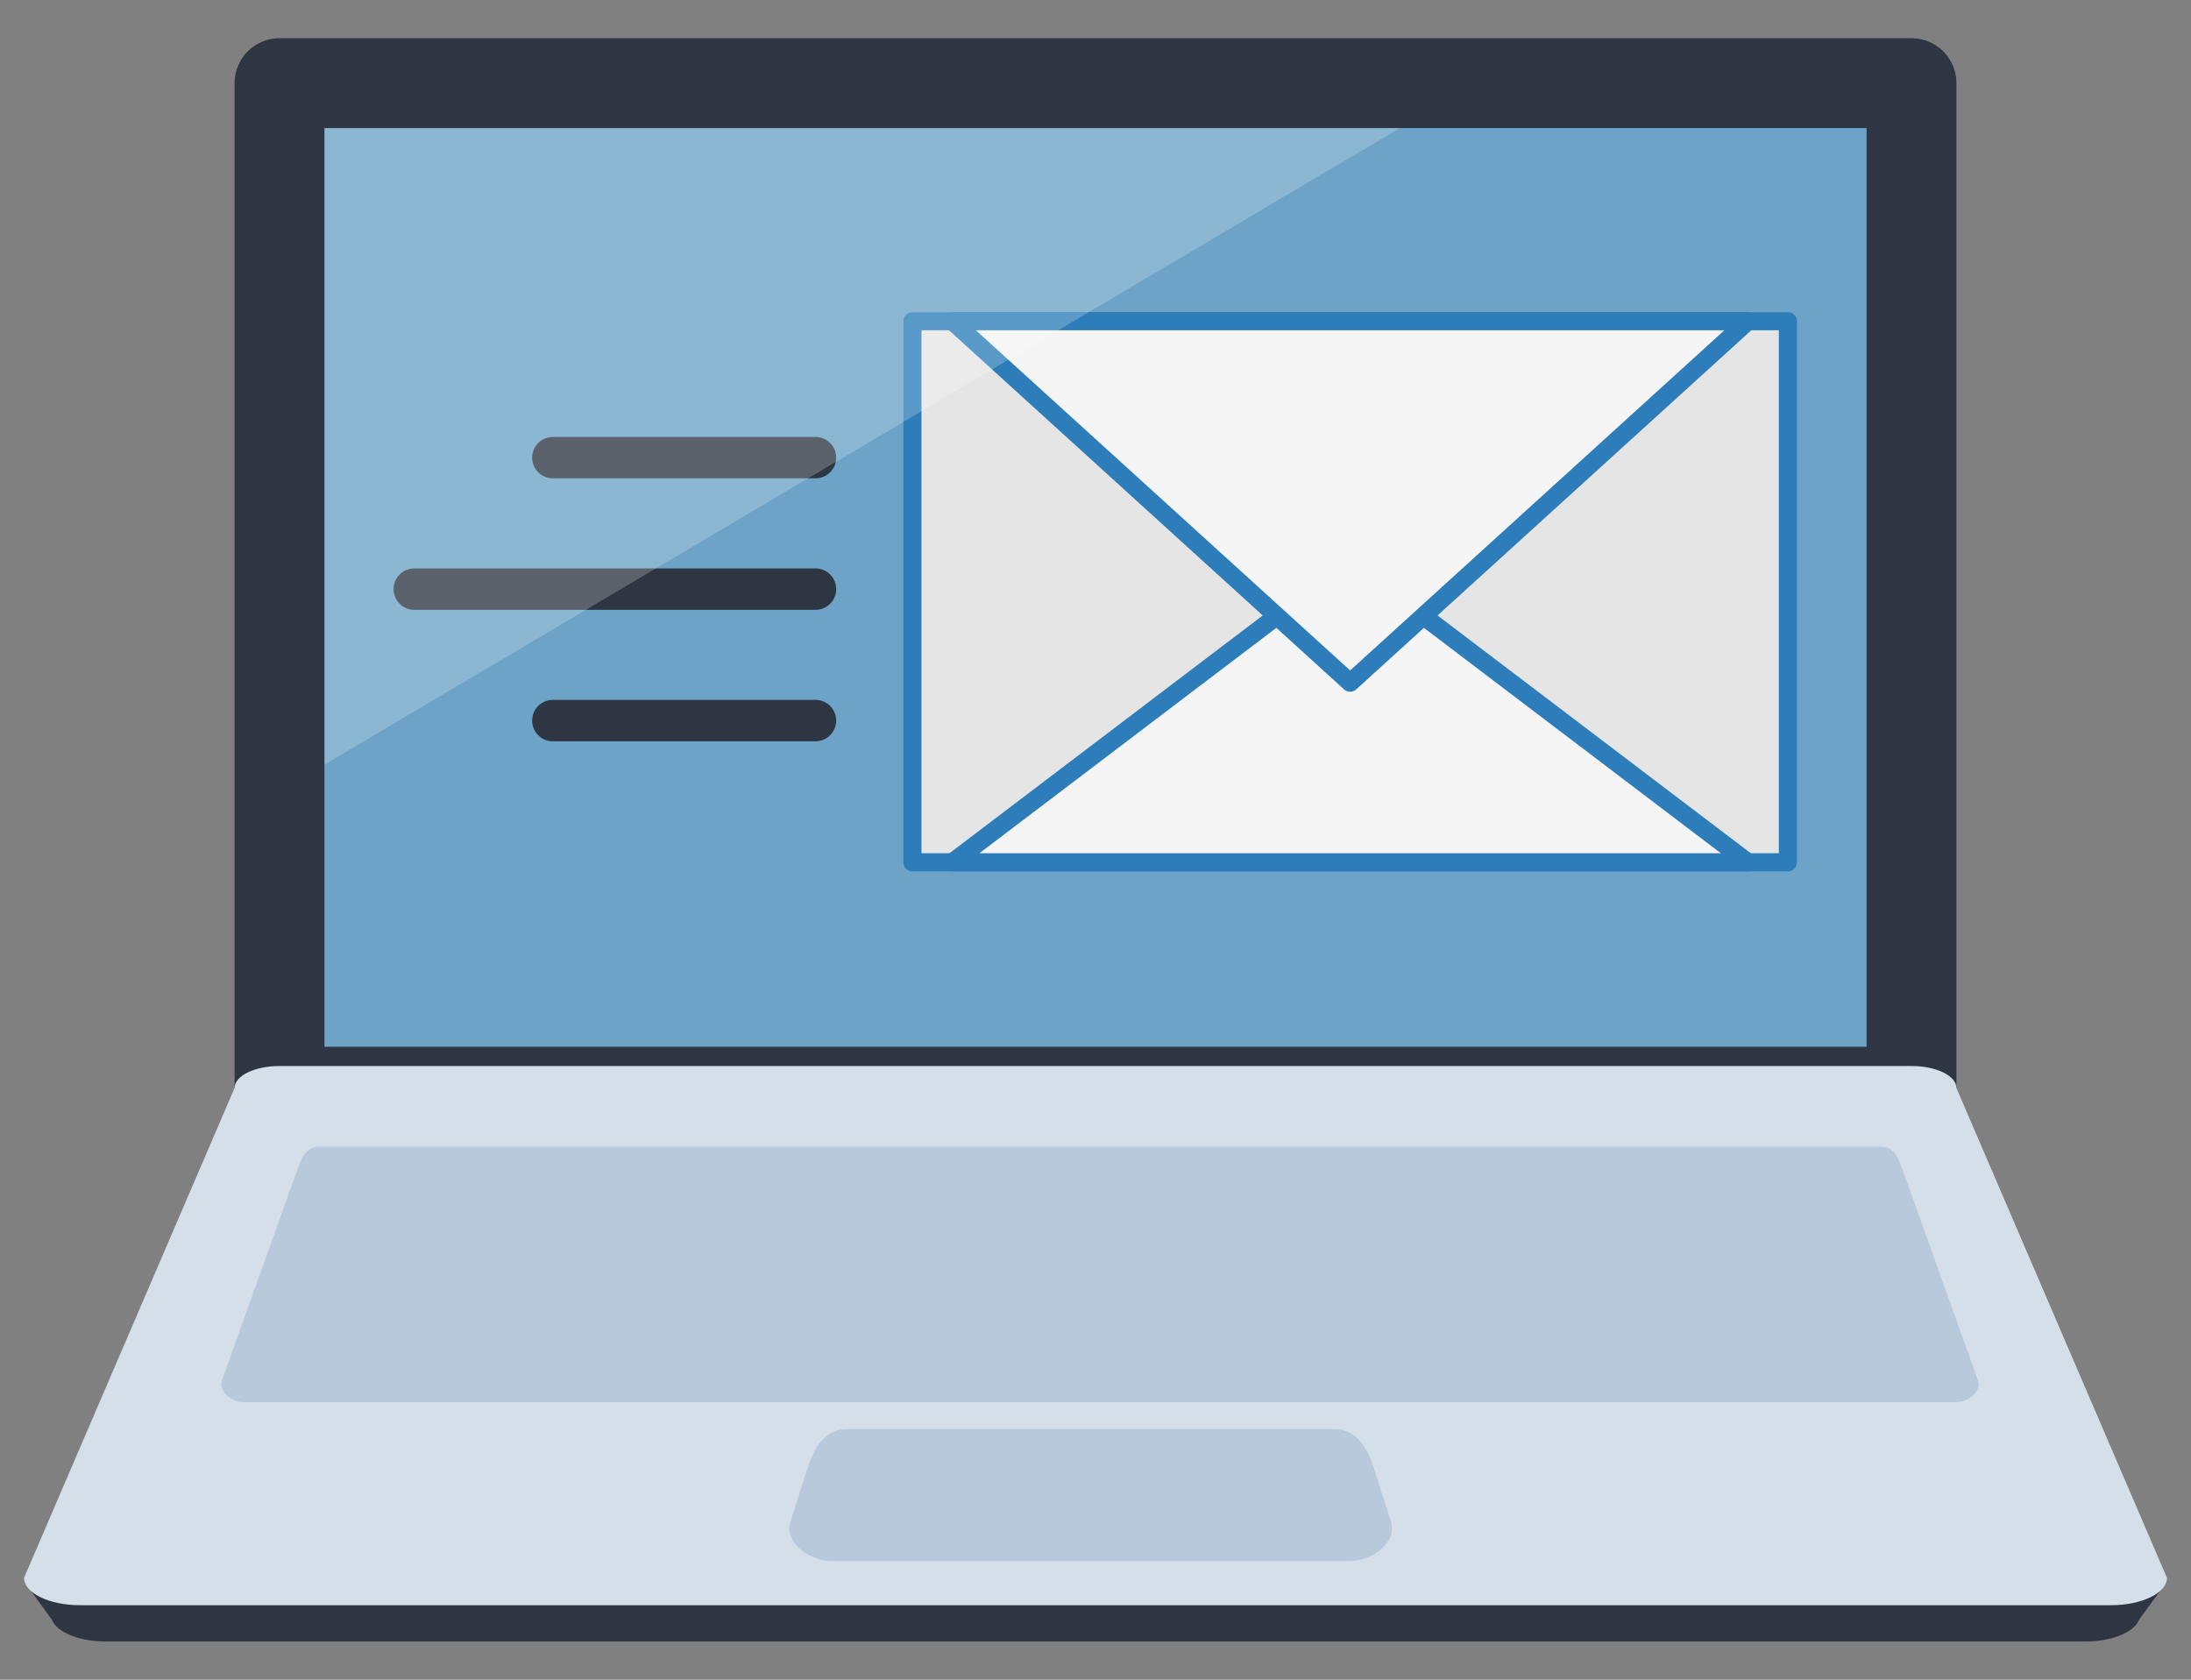 <?xml version="1.0" encoding="UTF-8" standalone="no"?>
<!-- Created with Inkscape (http://www.inkscape.org/) -->

<svg
   width="3000"
   height="2300"
   viewBox="0 0 793.75 608.542"
   version="1.1"
   id="svg8"
   sodipodi:docname="email.svg"
   inkscape:version="1.3 (0e150ed, 2023-07-21)"
   inkscape:export-filename="G:\Pictures\My Pictures\Vectors and SVGs\Laptop1.png"
   inkscape:export-xdpi="96"
   inkscape:export-ydpi="96"
   xml:space="preserve"
   xmlns:inkscape="http://www.inkscape.org/namespaces/inkscape"
   xmlns:sodipodi="http://sodipodi.sourceforge.net/DTD/sodipodi-0.dtd"
   xmlns="http://www.w3.org/2000/svg"
   xmlns:svg="http://www.w3.org/2000/svg"
   xmlns:rdf="http://www.w3.org/1999/02/22-rdf-syntax-ns#"
   xmlns:cc="http://creativecommons.org/ns#"
   xmlns:dc="http://purl.org/dc/elements/1.1/"><rect x="0" y="0" width="793.75" height="608.542" fill="#808080" stroke="none"/><defs
     id="defs2" /><sodipodi:namedview
     id="base"
     pagecolor="#000000"
     bordercolor="#666666"
     borderopacity="1.0"
     inkscape:pageopacity="0.0"
     inkscape:pageshadow="2"
     inkscape:zoom="0.0875"
     inkscape:cx="1257.1429"
     inkscape:cy="1531.4286"
     inkscape:document-units="mm"
     inkscape:current-layer="layer1"
     showgrid="false"
     borderlayer="true"
     inkscape:showpageshadow="false"
     inkscape:pagecheckerboard="true"
     units="px"
     inkscape:window-width="1600"
     inkscape:window-height="837"
     inkscape:window-x="-8"
     inkscape:window-y="-8"
     inkscape:window-maximized="1"
     inkscape:snap-global="false"
     inkscape:object-paths="false"
     inkscape:object-nodes="true"
     inkscape:deskcolor="#505050" /><g
     inkscape:label="Layer 1"
     inkscape:groupmode="layer"
     id="layer1"
     transform="translate(0,311.542)"><rect
       style="opacity:1;fill:#6ca3c7;fill-opacity:1;fill-rule:nonzero;stroke:none;stroke-width:34.272;stroke-linecap:round;stroke-linejoin:round;stroke-miterlimit:4;stroke-dasharray:none;stroke-dashoffset:0;stroke-opacity:1;paint-order:markers stroke fill"
       id="rect847"
       width="588.202"
       height="350.437"
       x="102.774"
       y="-273.939" /><path
       id="path4"
       style="fill:#ffffff;fill-opacity:0.221;stroke:#2d3642;stroke-width:15;stroke-linecap:round;stroke-linejoin:round;stroke-dasharray:none;stroke-opacity:1"
       d="m 295.432,-50.476 h -95.148 m 95.148,-95.265 h -95.148 m 95.148,47.632 H 150.087" /><g
       inkscape:label="Layer 1"
       id="layer1-3"
       transform="matrix(0.412,0,0,0.412,325.613,-200.706)"><rect
         style="fill:#e5e5e5;fill-opacity:1;stroke:#2c7db9;stroke-width:15.915;stroke-linecap:round;stroke-linejoin:round;stroke-dasharray:none;stroke-opacity:1;paint-order:normal"
         id="rect1"
         width="769.821"
         height="475.775"
         x="11.965"
         y="13.466"
         rx="0"
         ry="35.265" /><path
         id="path2"
         style="fill:#f5f5f5;stroke:#2c7db9;stroke-width:15.915;stroke-linecap:round;stroke-linejoin:round"
         d="M 47.229,489.242 396.875,223.822 746.521,489.242 Z"
         sodipodi:nodetypes="cccc" /><path
         id="rect2"
         style="fill:#f5f5f5;stroke:#2c7db9;stroke-width:15.915;stroke-linecap:round;stroke-linejoin:round"
         d="M 47.229,13.466 396.875,331.294 746.521,13.466 Z"
         sodipodi:nodetypes="cccc" /></g><path
       style="opacity:1;fill:#ffffff;fill-opacity:0.221;fill-rule:nonzero;stroke:none;stroke-width:50.62;stroke-linecap:round;stroke-linejoin:round;stroke-miterlimit:4;stroke-dasharray:none;stroke-dashoffset:0;stroke-opacity:1;paint-order:markers stroke fill"
       d="m 130.676,-273.939 -27.902,6.212 v 241.921 l 419.218,-248.133 z"
       id="path856"
       inkscape:connector-curvature="0" /><path
       style="color:#000000;font-style:normal;font-variant:normal;font-weight:normal;font-stretch:normal;font-size:medium;line-height:normal;font-family:sans-serif;font-variant-ligatures:normal;font-variant-position:normal;font-variant-caps:normal;font-variant-numeric:normal;font-variant-alternates:normal;font-feature-settings:normal;text-indent:0;text-align:start;text-decoration:none;text-decoration-line:none;text-decoration-style:solid;text-decoration-color:#000000;letter-spacing:normal;word-spacing:normal;text-transform:none;writing-mode:lr-tb;direction:ltr;text-orientation:mixed;dominant-baseline:auto;baseline-shift:baseline;text-anchor:start;white-space:normal;shape-padding:0;clip-rule:nonzero;display:inline;overflow:visible;visibility:visible;opacity:1;isolation:auto;mix-blend-mode:normal;color-interpolation:sRGB;color-interpolation-filters:linearRGB;solid-color:#000000;solid-opacity:1;vector-effect:none;fill:#2d3642;fill-opacity:1;fill-rule:nonzero;stroke:none;stroke-width:32.551;stroke-linecap:round;stroke-linejoin:round;stroke-miterlimit:4;stroke-dasharray:none;stroke-dashoffset:0;stroke-opacity:1;paint-order:markers stroke fill;color-rendering:auto;image-rendering:auto;shape-rendering:auto;text-rendering:auto;enable-background:accumulate"
       d="m 101.263,-297.694 a 16.277,16.277 0 0 0 -16.276,16.276 V 83.977 A 16.277,16.277 0 0 0 101.263,100.253 H 692.487 A 16.277,16.277 0 0 0 708.763,83.977 V -281.418 a 16.277,16.277 0 0 0 -16.276,-16.276 z m 16.276,32.551 H 676.212 V 67.702 H 117.538 Z"
       id="rect826"
       inkscape:connector-curvature="0" /><path
       style="color:#000000;font-style:normal;font-variant:normal;font-weight:normal;font-stretch:normal;font-size:medium;line-height:normal;font-family:sans-serif;font-variant-ligatures:normal;font-variant-position:normal;font-variant-caps:normal;font-variant-numeric:normal;font-variant-alternates:normal;font-feature-settings:normal;text-indent:0;text-align:start;text-decoration:none;text-decoration-line:none;text-decoration-style:solid;text-decoration-color:#000000;letter-spacing:normal;word-spacing:normal;text-transform:none;writing-mode:lr-tb;direction:ltr;text-orientation:mixed;dominant-baseline:auto;baseline-shift:baseline;text-anchor:start;white-space:normal;shape-padding:0;clip-rule:nonzero;display:inline;overflow:visible;visibility:visible;opacity:1;isolation:auto;mix-blend-mode:normal;color-interpolation:sRGB;color-interpolation-filters:linearRGB;solid-color:#000000;solid-opacity:1;vector-effect:none;fill:#2d3642;fill-opacity:1;fill-rule:nonzero;stroke:none;stroke-width:22.176;stroke-linecap:round;stroke-linejoin:round;stroke-miterlimit:4;stroke-dasharray:none;stroke-dashoffset:0;stroke-opacity:1;paint-order:markers stroke fill;color-rendering:auto;image-rendering:auto;shape-rendering:auto;text-rendering:auto;enable-background:accumulate"
       d="m 108.71,106.653 c -8.762,4.3e-4 -15.865,3.469 -15.866,7.749 L 30.535,259.386 8.995,261.787 18.83,275.313 h 0.005 c 1.732,4.463 9.754,7.838 19.395,7.839 H 755.52 c 9.641,0 17.663,-3.376 19.395,-7.839 h 0.005 l 9.835,-13.526 -21.54,-2.4 -62.309,-144.985 c 0,-4.28 -7.104,-7.748 -15.866,-7.749 z"
       id="path849"
       inkscape:connector-curvature="0"
       sodipodi:nodetypes="ccccccccccccccc" /><path
       style="color:#000000;font-style:normal;font-variant:normal;font-weight:normal;font-stretch:normal;font-size:medium;line-height:normal;font-family:sans-serif;font-variant-ligatures:normal;font-variant-position:normal;font-variant-caps:normal;font-variant-numeric:normal;font-variant-alternates:normal;font-feature-settings:normal;text-indent:0;text-align:start;text-decoration:none;text-decoration-line:none;text-decoration-style:solid;text-decoration-color:#000000;letter-spacing:normal;word-spacing:normal;text-transform:none;writing-mode:lr-tb;direction:ltr;text-orientation:mixed;dominant-baseline:auto;baseline-shift:baseline;text-anchor:start;white-space:normal;shape-padding:0;clip-rule:nonzero;display:inline;overflow:visible;visibility:visible;opacity:1;isolation:auto;mix-blend-mode:normal;color-interpolation:sRGB;color-interpolation-filters:linearRGB;solid-color:#000000;solid-opacity:1;vector-effect:none;fill:#d4dfe9;fill-opacity:1;fill-rule:nonzero;stroke:none;stroke-width:22.749;stroke-linecap:round;stroke-linejoin:round;stroke-miterlimit:4;stroke-dasharray:none;stroke-dashoffset:0;stroke-opacity:1;paint-order:markers stroke fill;color-rendering:auto;image-rendering:auto;shape-rendering:auto;text-rendering:auto;enable-background:accumulate"
       d="m 101.263,74.663 c -8.988,4.39e-4 -16.275,3.559 -16.276,7.949 L 8.705,260.11 c 0.001,5.464 9.069,9.893 20.256,9.894 H 764.789 c 11.187,-5.4e-4 20.255,-4.43 20.256,-9.894 L 708.763,82.613 c -8.9e-4,-4.39 -7.287,-7.949 -16.276,-7.949 z"
       id="rect828"
       inkscape:connector-curvature="0"
       sodipodi:nodetypes="ccccccccc" /><path
       style="opacity:1;fill:#b7c9db;fill-opacity:1;fill-rule:nonzero;stroke:none;stroke-width:37.85;stroke-linecap:round;stroke-linejoin:round;stroke-miterlimit:4;stroke-dasharray:none;stroke-dashoffset:0;stroke-opacity:1;paint-order:markers stroke fill"
       d="m 306.83,206.212 h 176.608 c 7.953,0 11.944,6.777 14.355,14.355 l 6.09,19.14 c 2.408,7.567 -6.782,14.355 -15.206,14.355 H 301.592 c -8.424,0 -17.614,-6.788 -15.206,-14.355 l 6.09,-19.14 c 2.411,-7.578 6.402,-14.355 14.355,-14.355 z"
       id="rect838"
       inkscape:connector-curvature="0"
       sodipodi:nodetypes="sssssssss" /><path
       style="opacity:1;fill:#b7c9db;fill-opacity:1;fill-rule:nonzero;stroke:none;stroke-width:32.551;stroke-linecap:round;stroke-linejoin:round;stroke-miterlimit:4;stroke-dasharray:none;stroke-dashoffset:0;stroke-opacity:1;paint-order:markers stroke fill"
       d="m 115.384,103.911 h 566.21 c 4.045,0 5.87,3.299 7.302,7.302 l 27.639,77.245 c 1.493,4.171 -3.567,7.997 -7.997,7.997 H 88.44 c -4.43,0 -9.49,-3.826 -7.997,-7.997 l 27.639,-77.245 c 1.385,-3.871 3.257,-7.302 7.302,-7.302 z"
       id="rect844"
       inkscape:connector-curvature="0"
       sodipodi:nodetypes="sssssssss" /></g></svg>
